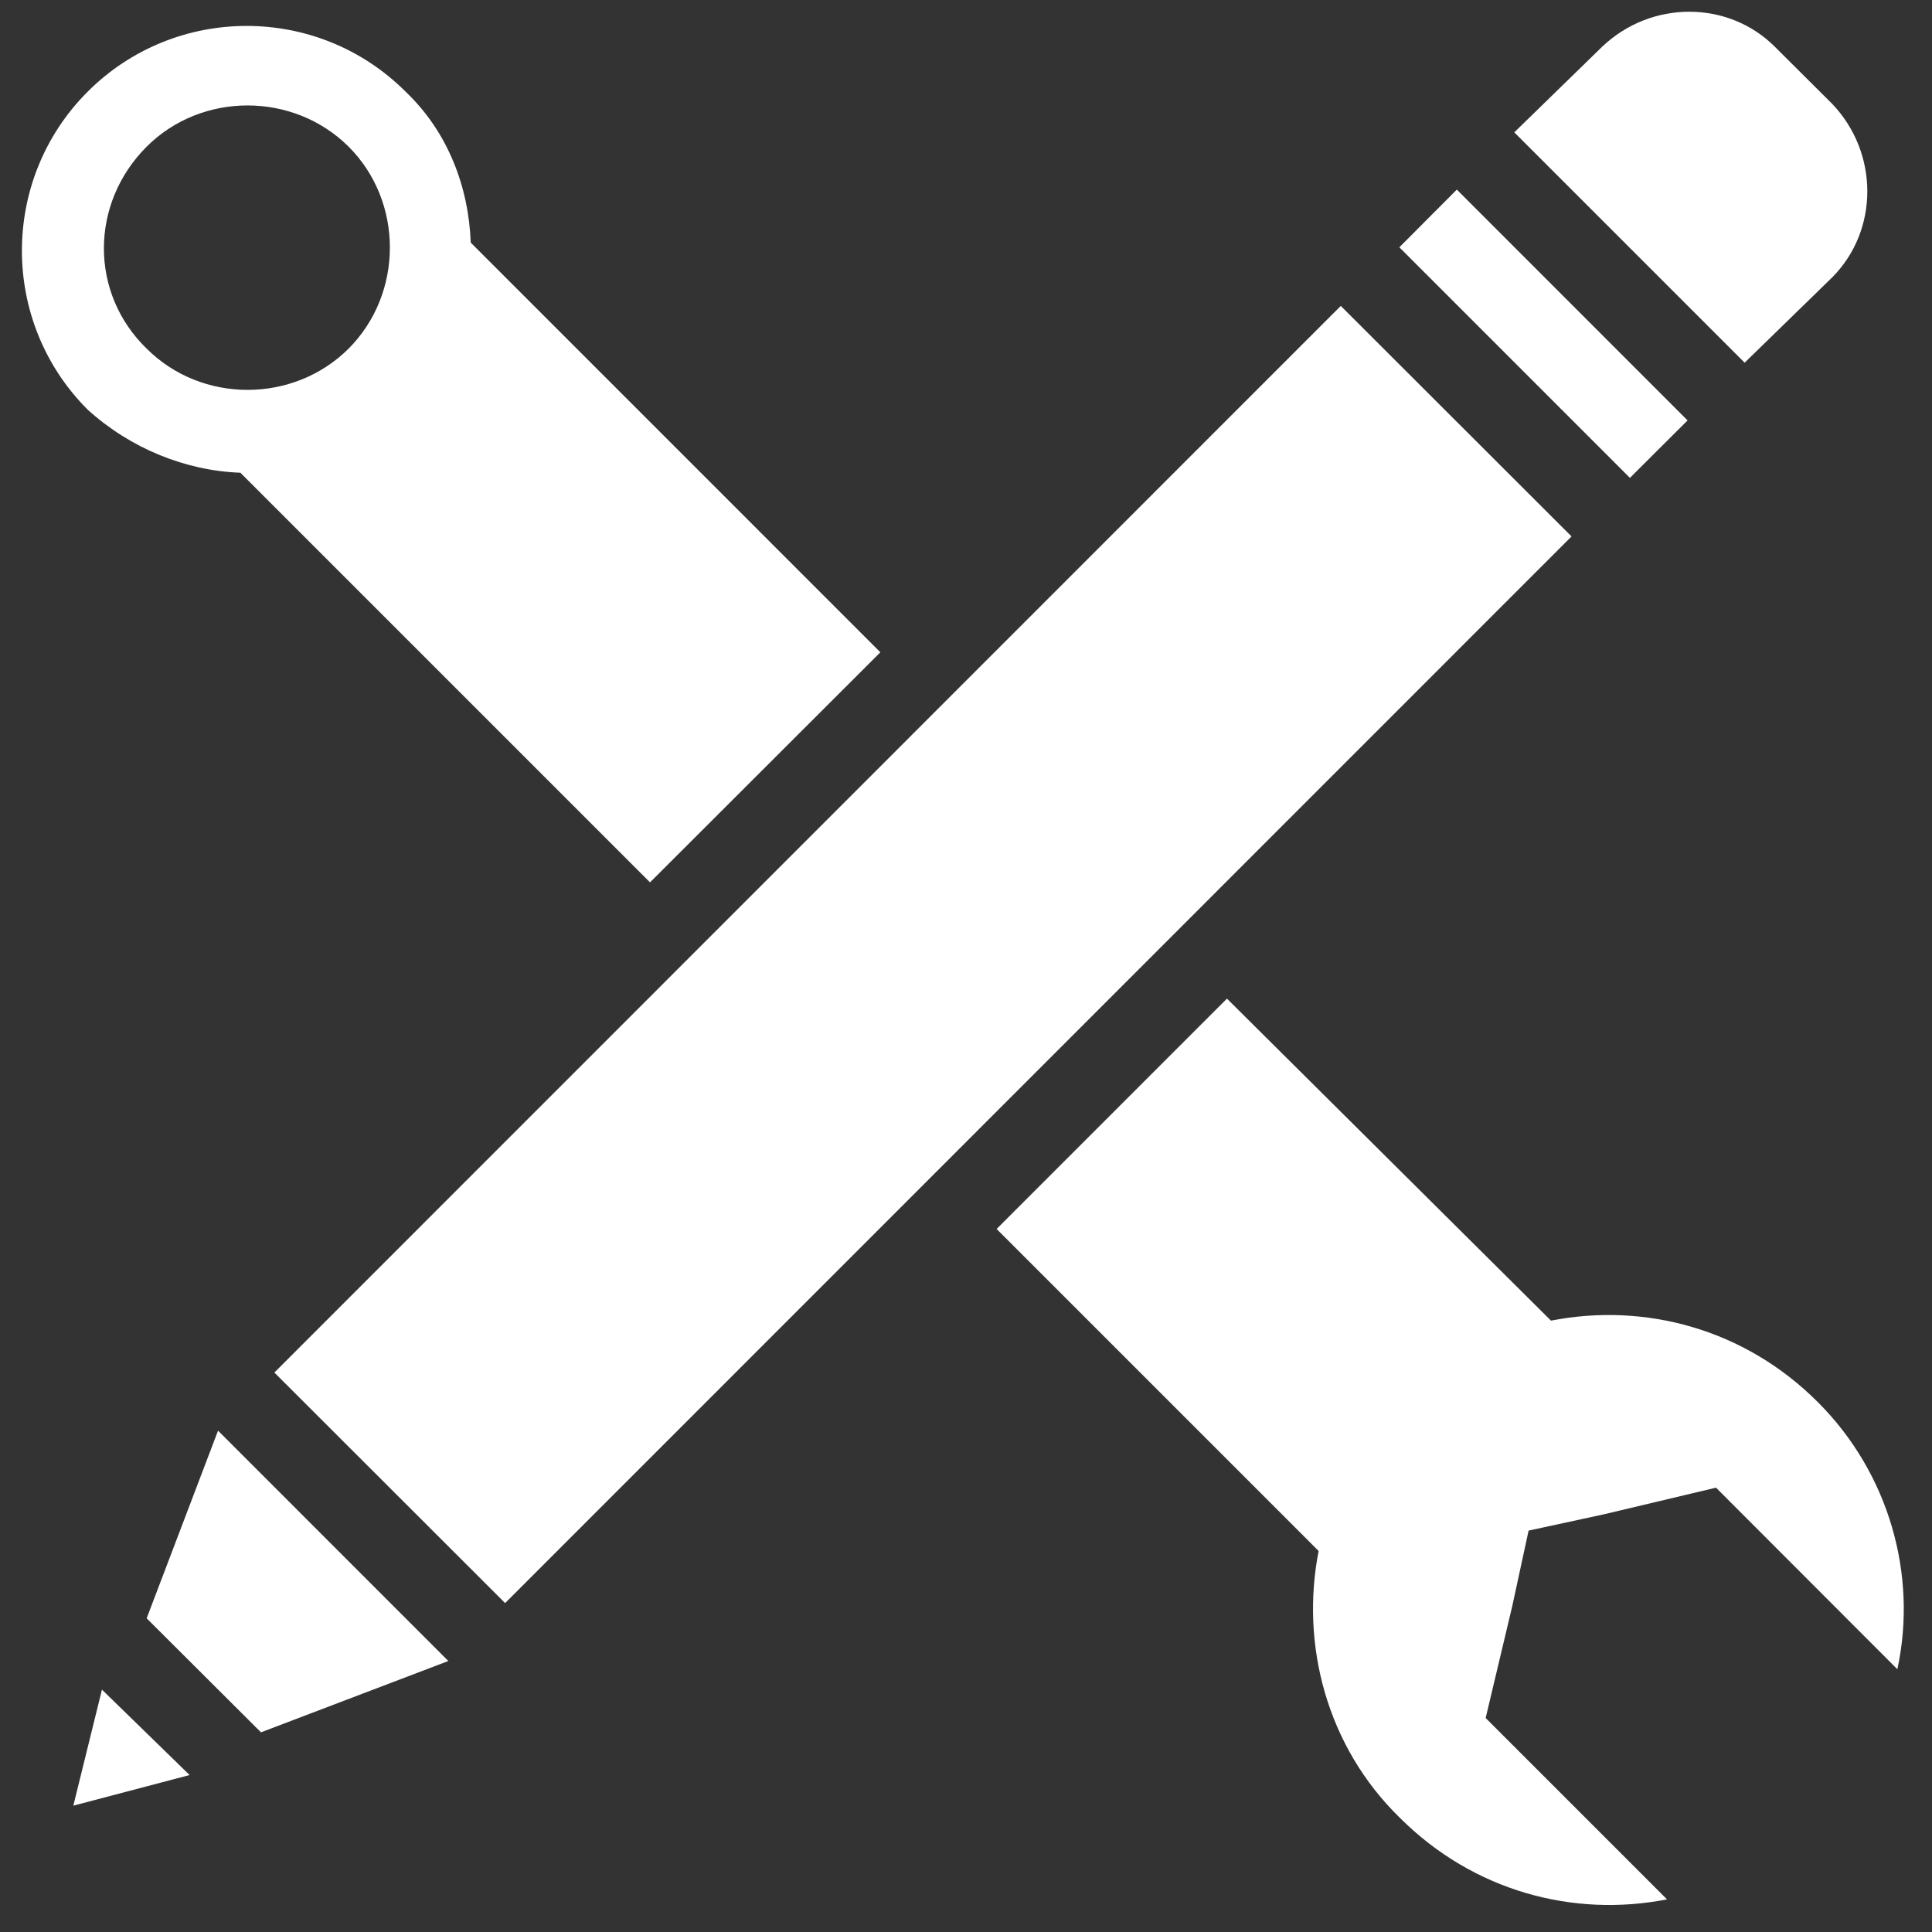 <svg xmlns="http://www.w3.org/2000/svg" xmlns:xlink="http://www.w3.org/1999/xlink" width="45" zoomAndPan="magnify" viewBox="0 0 33.75 33.75" height="45" preserveAspectRatio="xMidYMid meet" version="1.0"><rect x="0" y="0" width="33.75" height="33.75" fill="#333333" stroke="none"/><defs><clipPath id="f556d869fd"><path d="M 17 17 L 33.5 17 L 33.5 33.5 L 17 33.5 Z M 17 17 " clip-rule="nonzero"/></clipPath></defs><path fill="#ffffff" d="M 4.793 23.977 L 23.422 5.344 L 27.453 9.371 L 8.824 28.004 Z M 4.793 23.977 " fill-opacity="1" fill-rule="nonzero"/><path fill="#ffffff" d="M 2.562 28.27 L 4.559 30.262 L 7.832 29.016 L 3.809 24.992 Z M 2.562 28.27 " fill-opacity="1" fill-rule="nonzero"/><path fill="#ffffff" d="M 1.281 31.543 L 3.312 31.008 L 1.781 29.516 Z M 1.281 31.543 " fill-opacity="1" fill-rule="nonzero"/><path fill="#ffffff" d="M 25.449 3.312 L 29.48 7.344 L 28.473 8.348 L 24.445 4.32 Z M 25.449 3.312 " fill-opacity="1" fill-rule="nonzero"/><path fill="#ffffff" d="M 32.008 4.844 C 32.824 4.023 32.824 2.672 32.008 1.816 L 31.008 0.82 C 30.191 0 28.84 0 27.984 0.82 L 26.453 2.312 L 30.477 6.336 Z M 32.008 4.844 " fill-opacity="1" fill-rule="nonzero"/><path fill="#ffffff" d="M 4.199 8.258 L 11.355 15.414 L 15.379 11.395 L 8.223 4.238 C 8.188 3.277 7.832 2.312 7.086 1.602 C 5.555 0.07 3.062 0.07 1.531 1.602 C 0 3.133 0 5.625 1.531 7.156 C 2.277 7.832 3.238 8.223 4.199 8.258 Z M 2.562 2.562 C 3.523 1.602 5.125 1.602 6.09 2.562 C 7.051 3.523 7.051 5.125 6.09 6.09 C 5.125 7.051 3.523 7.051 2.562 6.09 C 1.566 5.125 1.566 3.559 2.562 2.562 Z M 2.562 2.562 " fill-opacity="1" fill-rule="nonzero"/><g clip-path="url(#f556d869fd)"><path fill="#ffffff" d="M 31.758 24.496 C 30.477 23.211 28.73 22.75 27.094 23.07 L 21.434 17.445 L 17.41 21.469 L 23.035 27.094 C 22.715 28.73 23.176 30.512 24.457 31.758 C 25.742 33.039 27.484 33.5 29.121 33.18 L 25.953 30.012 L 26.418 28.055 L 26.703 26.738 L 28.02 26.453 L 29.977 25.988 L 33.145 29.16 C 33.5 27.52 33.004 25.742 31.758 24.496 Z M 31.758 24.496 " fill-opacity="1" fill-rule="nonzero"/></g></svg>